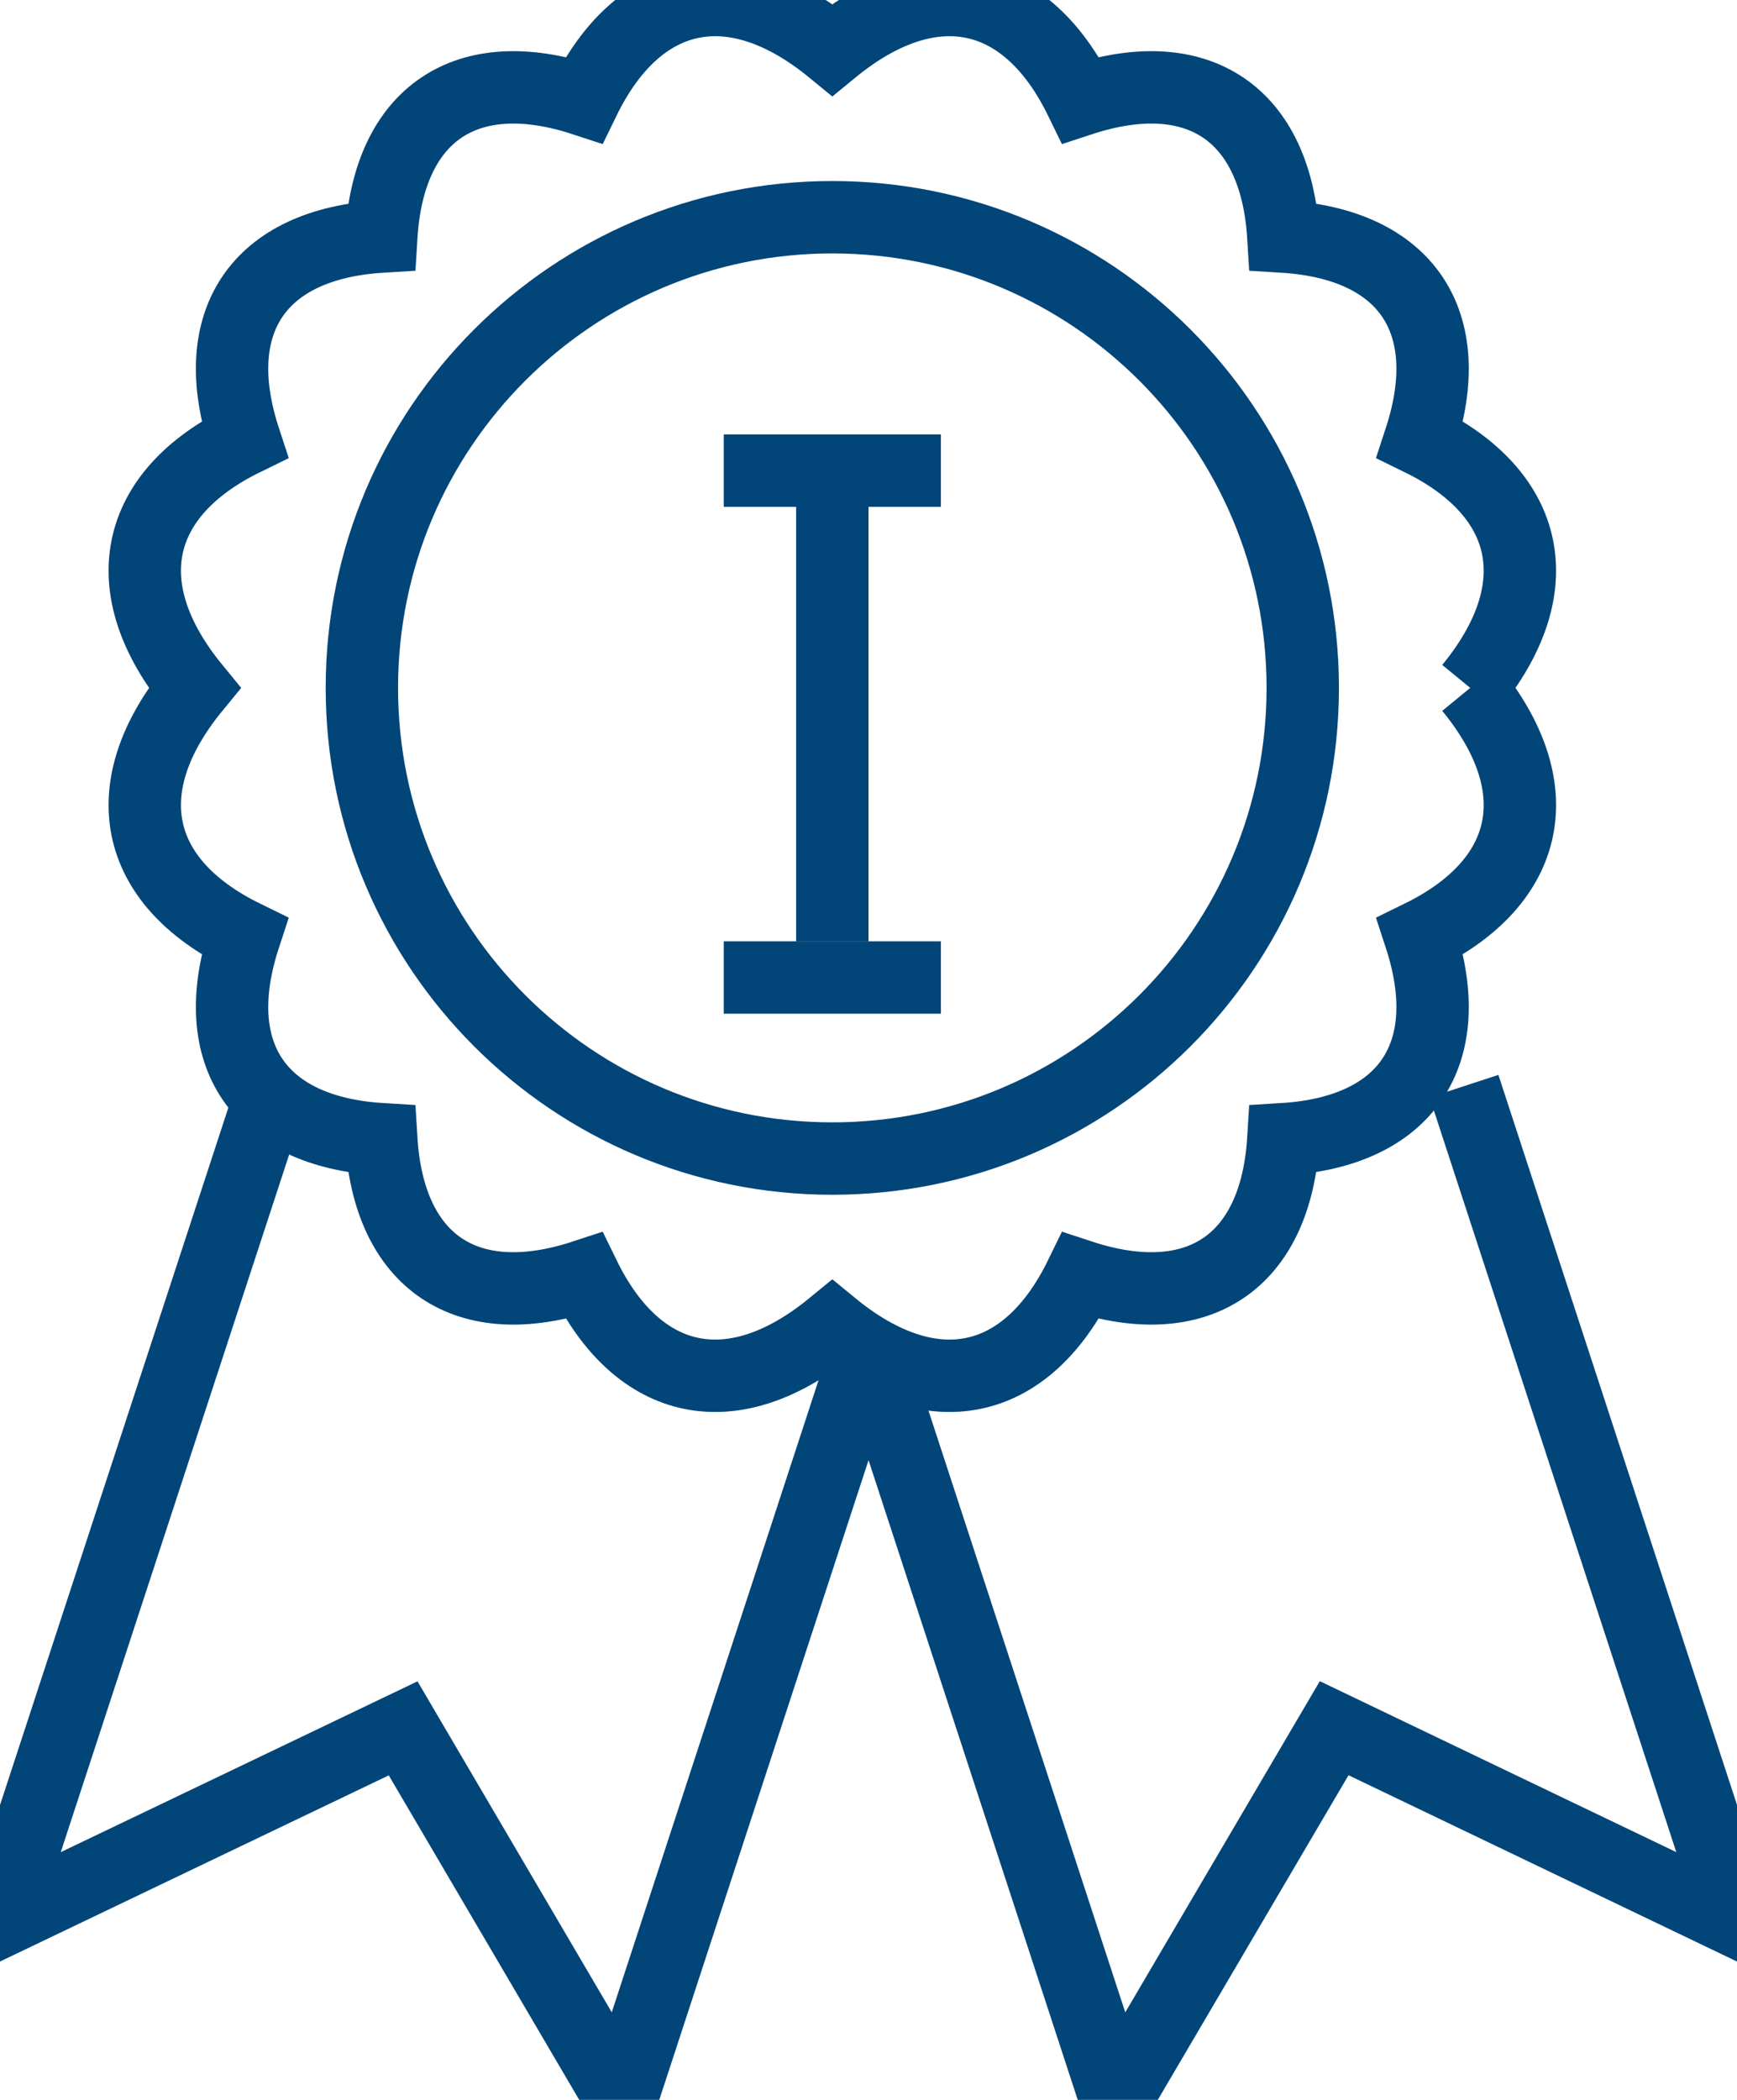 <?xml version="1.0" encoding="UTF-8"?>
<svg width="24px" height="29px" viewBox="0 0 24 29" version="1.1" xmlns="http://www.w3.org/2000/svg" xmlns:xlink="http://www.w3.org/1999/xlink">
    <title>ICON CertificatIon</title>
    <g id="ICON-CertificatIon" stroke="none" stroke-width="1" fill="none" fill-rule="evenodd">
        <g id="ICON-CertificatION" stroke="#024579">
            <path d="M18,9.5 C18,13.09 15.089,16 11.5,16 C7.91,16 5,13.09 5,9.5 C5,5.91 7.91,3 11.5,3 C15.089,3 18,5.91 18,9.5" id="Fill-1"></path>
            <path d="M20.314,9.5 C21.439,10.872 21.161,12.179 19.622,12.931 C20.155,14.558 19.427,15.629 17.732,15.733 C17.628,17.427 16.558,18.155 14.931,17.621 C14.18,19.161 12.872,19.439 11.5,18.314 C10.128,19.439 8.82,19.161 8.069,17.621 C6.442,18.155 5.371,17.427 5.268,15.733 C3.572,15.629 2.845,14.558 3.379,12.931 C1.839,12.179 1.561,10.872 2.686,9.5 C1.561,8.128 1.839,6.821 3.379,6.069 C2.845,4.442 3.572,3.371 5.268,3.267 C5.371,1.573 6.442,0.845 8.069,1.379 C8.82,-0.161 10.128,-0.439 11.5,0.686 C12.872,-0.439 14.18,-0.161 14.931,1.379 C16.558,0.845 17.628,1.573 17.732,3.267 C19.427,3.371 20.155,4.442 19.622,6.069 C21.161,6.821 21.439,8.128 20.314,9.5" id="Fill-3"></path>
            <polyline id="Fill-5" points="3.777 15 3.777 15.005 0 26.535 5.57 23.869 8.583 29 12 18.56 12 18.555"></polyline>
            <polyline id="Fill-7" points="12 18.552 12 18.556 15.417 29 18.434 23.867 24 26.535 20.228 15"></polyline>
            <line x1="10" y1="6.5" x2="13" y2="6.5" id="Fill-10"></line>
            <line x1="10" y1="13.5" x2="13" y2="13.5" id="Fill-12"></line>
            <line x1="11.5" y1="6" x2="11.5" y2="13" id="Fill-14"></line>
        </g>
    </g>
</svg>